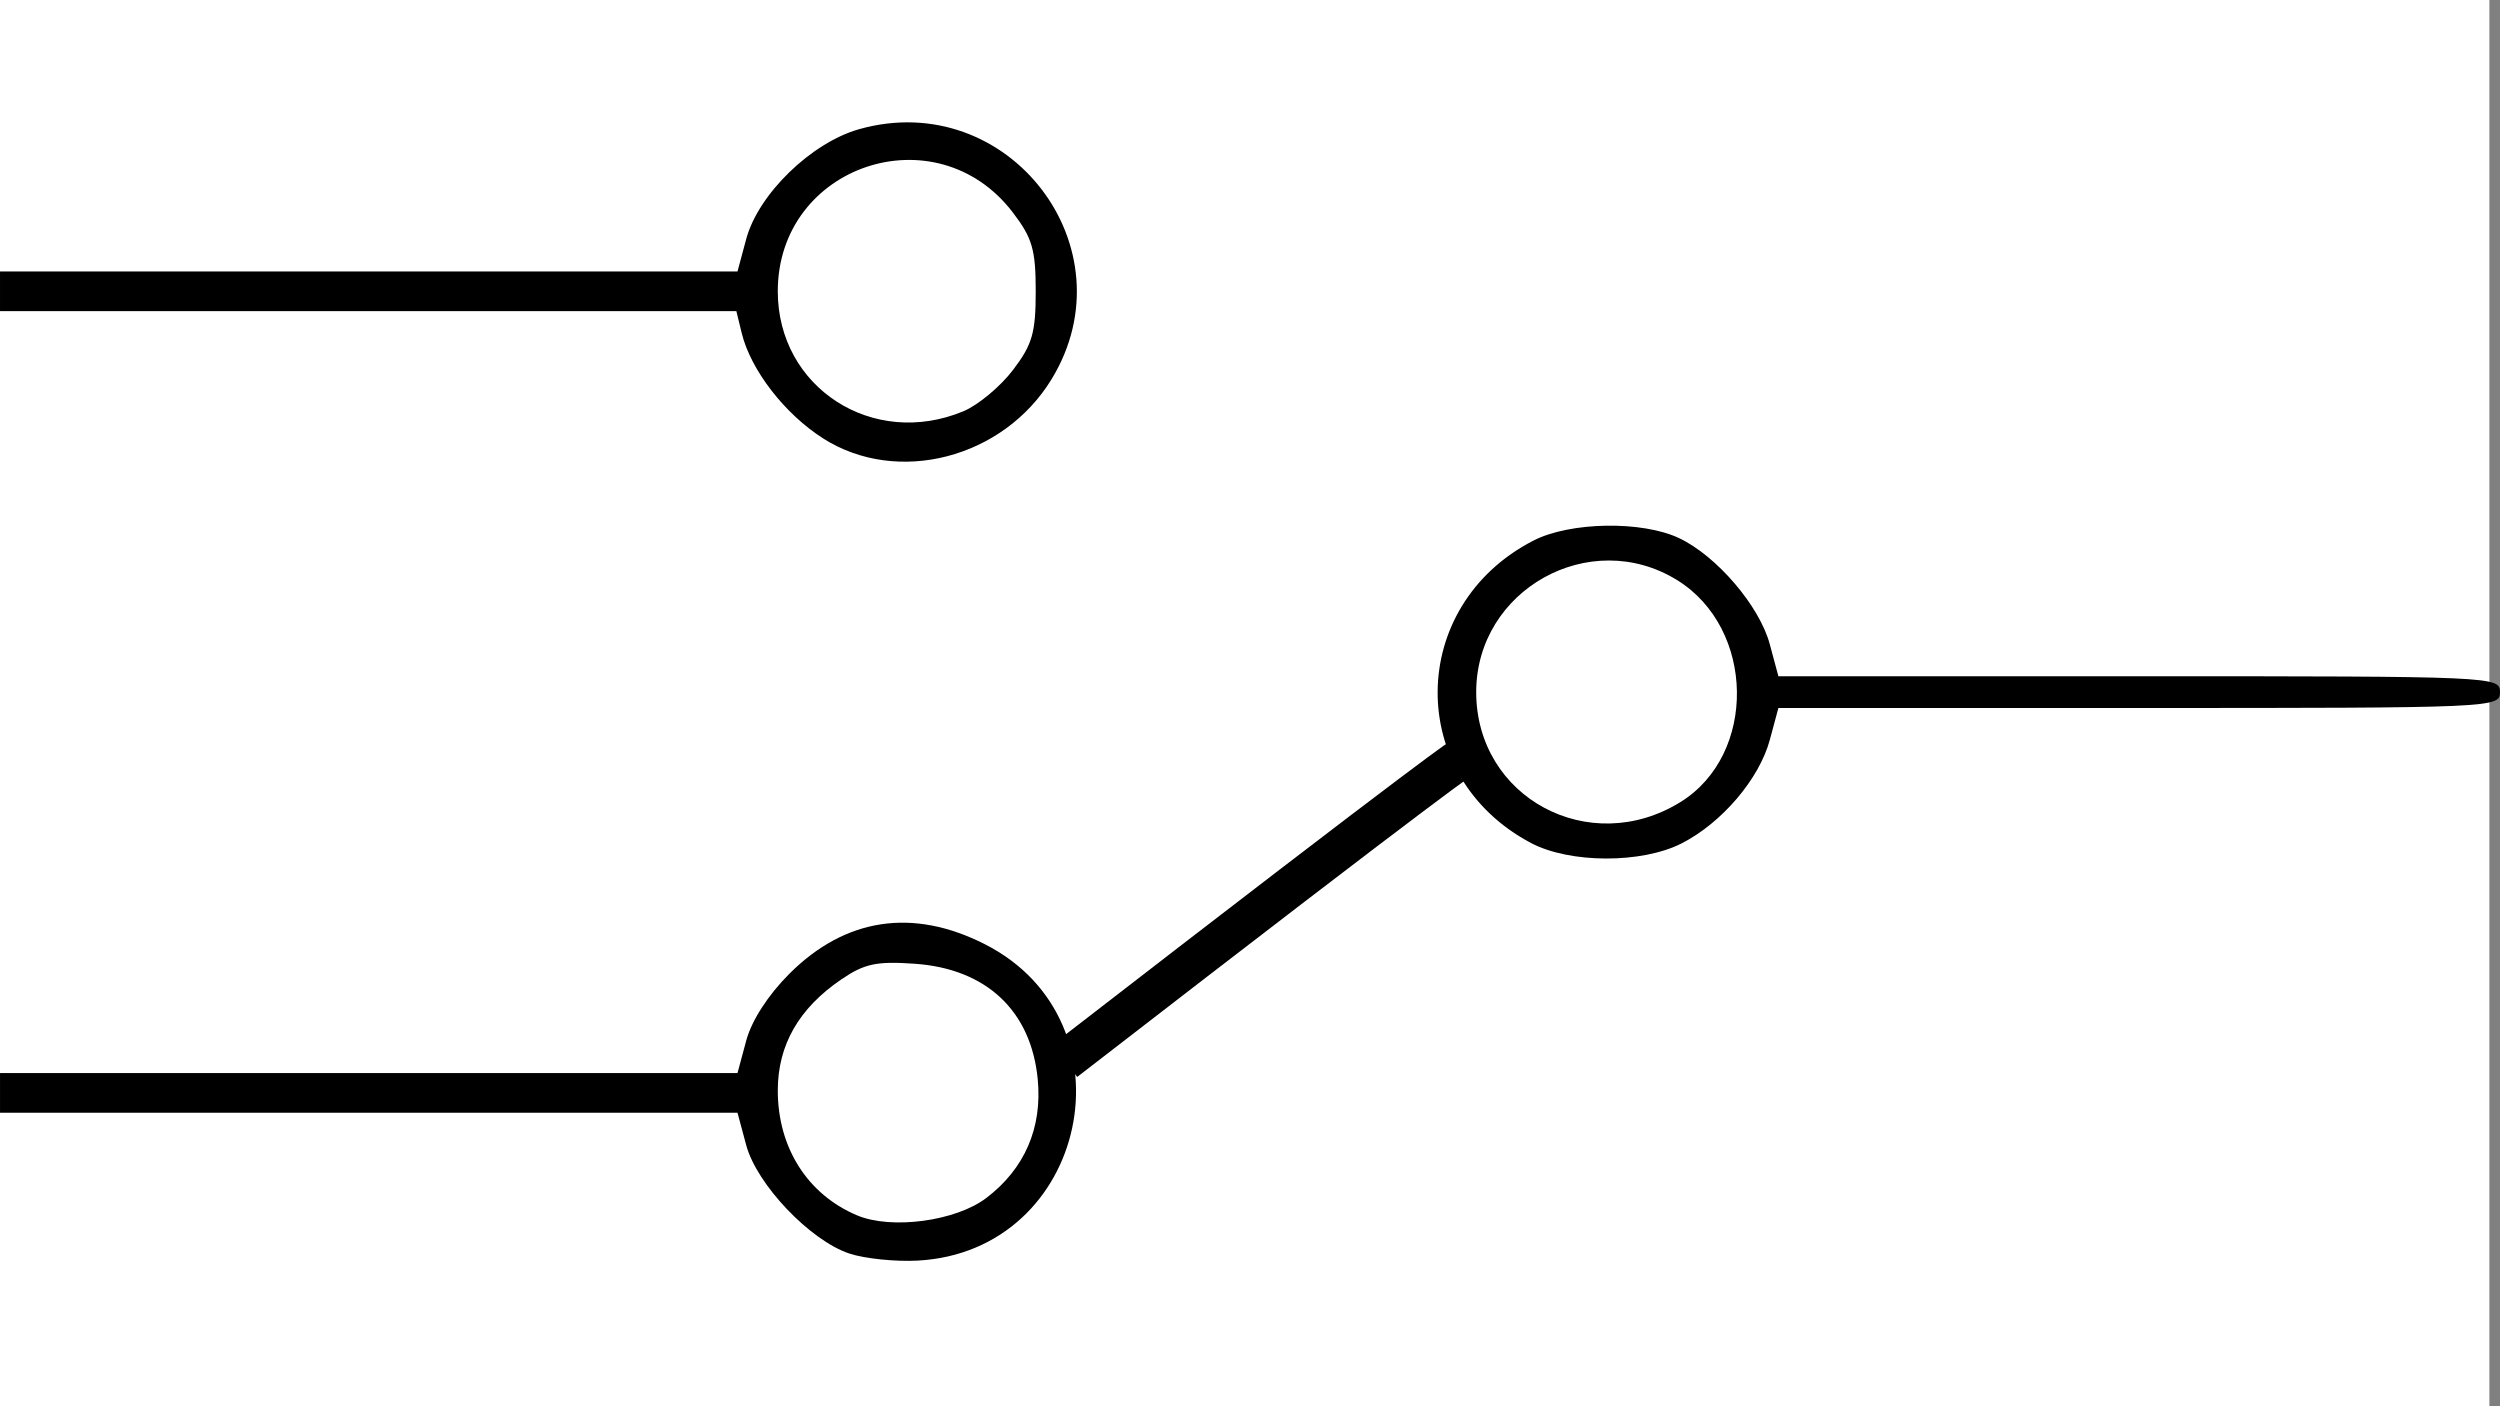<?xml version="1.0" encoding="UTF-8" standalone="no"?>
<!-- Created with Inkscape (http://www.inkscape.org/) -->

<svg
   xmlns:dc="http://purl.org/dc/elements/1.1/"
   xmlns:cc="http://creativecommons.org/ns#"
   xmlns:rdf="http://www.w3.org/1999/02/22-rdf-syntax-ns#"
   xmlns:svg="http://www.w3.org/2000/svg"
   xmlns="http://www.w3.org/2000/svg"
   xmlns:sodipodi="http://sodipodi.sourceforge.net/DTD/sodipodi-0.dtd"
   xmlns:inkscape="http://www.inkscape.org/namespaces/inkscape"
   width="124.707mm"
   height="70.152mm"
   viewBox="0 0 441.875 248.571"
   id="svg2"
   version="1.1"
   inkscape:version="0.91 r13725"
   sodipodi:docname="relay_green.svg">
  <rect x="0" y="0" width="441.875" height="248.571" fill="#808080" stroke="none"/>
  <defs
     id="defs4" />
  <sodipodi:namedview
     id="base"
     pagecolor="#ffffff"
     bordercolor="#666666"
     borderopacity="0"
     inkscape:pageopacity="0.0"
     inkscape:pageshadow="2"
     inkscape:zoom="0.98994949"
     inkscape:cx="148.10905"
     inkscape:cy="69.083009"
     inkscape:document-units="px"
     inkscape:current-layer="layer2"
     showgrid="false"
     fit-margin-top="0"
     fit-margin-left="0"
     fit-margin-right="0"
     fit-margin-bottom="0"
     inkscape:window-width="1680"
     inkscape:window-height="975"
     inkscape:window-x="-9"
     inkscape:window-y="-9"
     inkscape:window-maximized="1" />
  <g
     inkscape:groupmode="layer"
     id="layer2"
     inkscape:label="Ebene 2"
     transform="translate(-2.475586e-6,21.626)">
    <rect
       style="opacity:1;fill:#ffffff;fill-opacity:1;stroke:none;stroke-width:14;stroke-miterlimit:4;stroke-dasharray:none;stroke-dashoffset:0;stroke-opacity:1"
       id="rect4134"
       width="440"
       height="248.571"
       x="-3.3007814e-006"
       y="-21.626"
       inkscape:export-filename="C:\Users\ntj\Hanson\Development\relay_inactive.png"
       inkscape:export-xdpi="90"
       inkscape:export-ydpi="90" />
  </g>
  <g
     inkscape:label="Ebene 1"
     inkscape:groupmode="layer"
     id="layer1"
     transform="translate(-624.732,-674.459)">
    <path
       style="fill:#000000"
       d="m 774.844,896.02 c -6.943,-2.317 -16.346,-12.199 -18.217,-19.146 l -1.544,-5.736 -65.175,0 -65.175,0 0,-3.507 0,-3.507 65.175,0 65.175,0 1.544,-5.736 c 0.958,-3.556 3.856,-8.047 7.627,-11.818 9.873,-9.873 21.804,-11.685 34.515,-5.241 26.925,13.65 18.292,54.341 -11.868,55.944 -3.939,0.209 -9.365,-0.355 -12.057,-1.253 z m 24.236,-9.83 c 6.769,-5.163 9.895,-12.388 9.071,-20.965 -1.163,-12.1 -9.075,-19.537 -21.729,-20.422 -6.76,-0.473 -8.884,-0.023 -12.961,2.748 -7.528,5.116 -11.256,11.625 -11.256,19.656 0,10.105 5.262,18.384 14.028,22.071 6.084,2.558 17.46,1.021 22.847,-3.087 z m 96.249,-62.734 c -22.187,-11.727 -21.942,-41.937 0.435,-53.447 6.478,-3.332 19.198,-3.544 25.762,-0.429 6.641,3.151 14.191,11.98 16.005,18.714 l 1.532,5.691 63.772,0 c 62.837,0 63.772,0.041 63.772,2.806 0,2.764 -0.935,2.806 -63.772,2.806 l -63.772,0 -1.516,5.63 c -1.861,6.91 -8.469,14.669 -15.588,18.3 -7.049,3.596 -19.758,3.563 -26.631,-0.07 z m 26.421,-7.23 c 13.574,-8.389 13.24,-30.688 -0.587,-39.233 -15.392,-9.513 -35.513,1.705 -35.513,19.798 0,18.628 19.992,29.391 36.1,19.435 z M 770.264,751.977 c -6.82,-4.325 -12.844,-12.111 -14.439,-18.662 l -0.939,-3.858 -65.077,0 -65.077,0 0,-3.507 0,-3.507 65.175,0 65.175,0 1.544,-5.736 c 2.142,-7.955 11.508,-17.051 20.008,-19.431 26.36,-7.38 48.143,20.981 33.959,44.214 -8.525,13.963 -27.193,18.817 -40.33,10.486 z m 24.766,-4.836 c 2.574,-1.075 6.499,-4.34 8.722,-7.255 3.443,-4.514 4.043,-6.581 4.043,-13.935 0,-7.355 -0.599,-9.421 -4.043,-13.935 -13.548,-17.762 -41.548,-8.371 -41.548,13.935 0,17.024 16.816,27.88 32.825,21.191 z"
       id="path4134"
       inkscape:connector-curvature="0"
       inkscape:export-filename="C:\Users\ntj\Hanson\Development\relay_inactive.png"
       inkscape:export-xdpi="90"
       inkscape:export-ydpi="90" />
    <path
       style="fill:none;fill-rule:evenodd;stroke:#000000;stroke-width:7.187;stroke-linecap:butt;stroke-linejoin:miter;stroke-miterlimit:4;stroke-dasharray:none;stroke-opacity:1"
       d="m 812.928,861.968 c 69.182,-53.516 70.143,-53.516 70.143,-53.516"
       id="path4136"
       inkscape:connector-curvature="0" />
  </g>
</svg>
